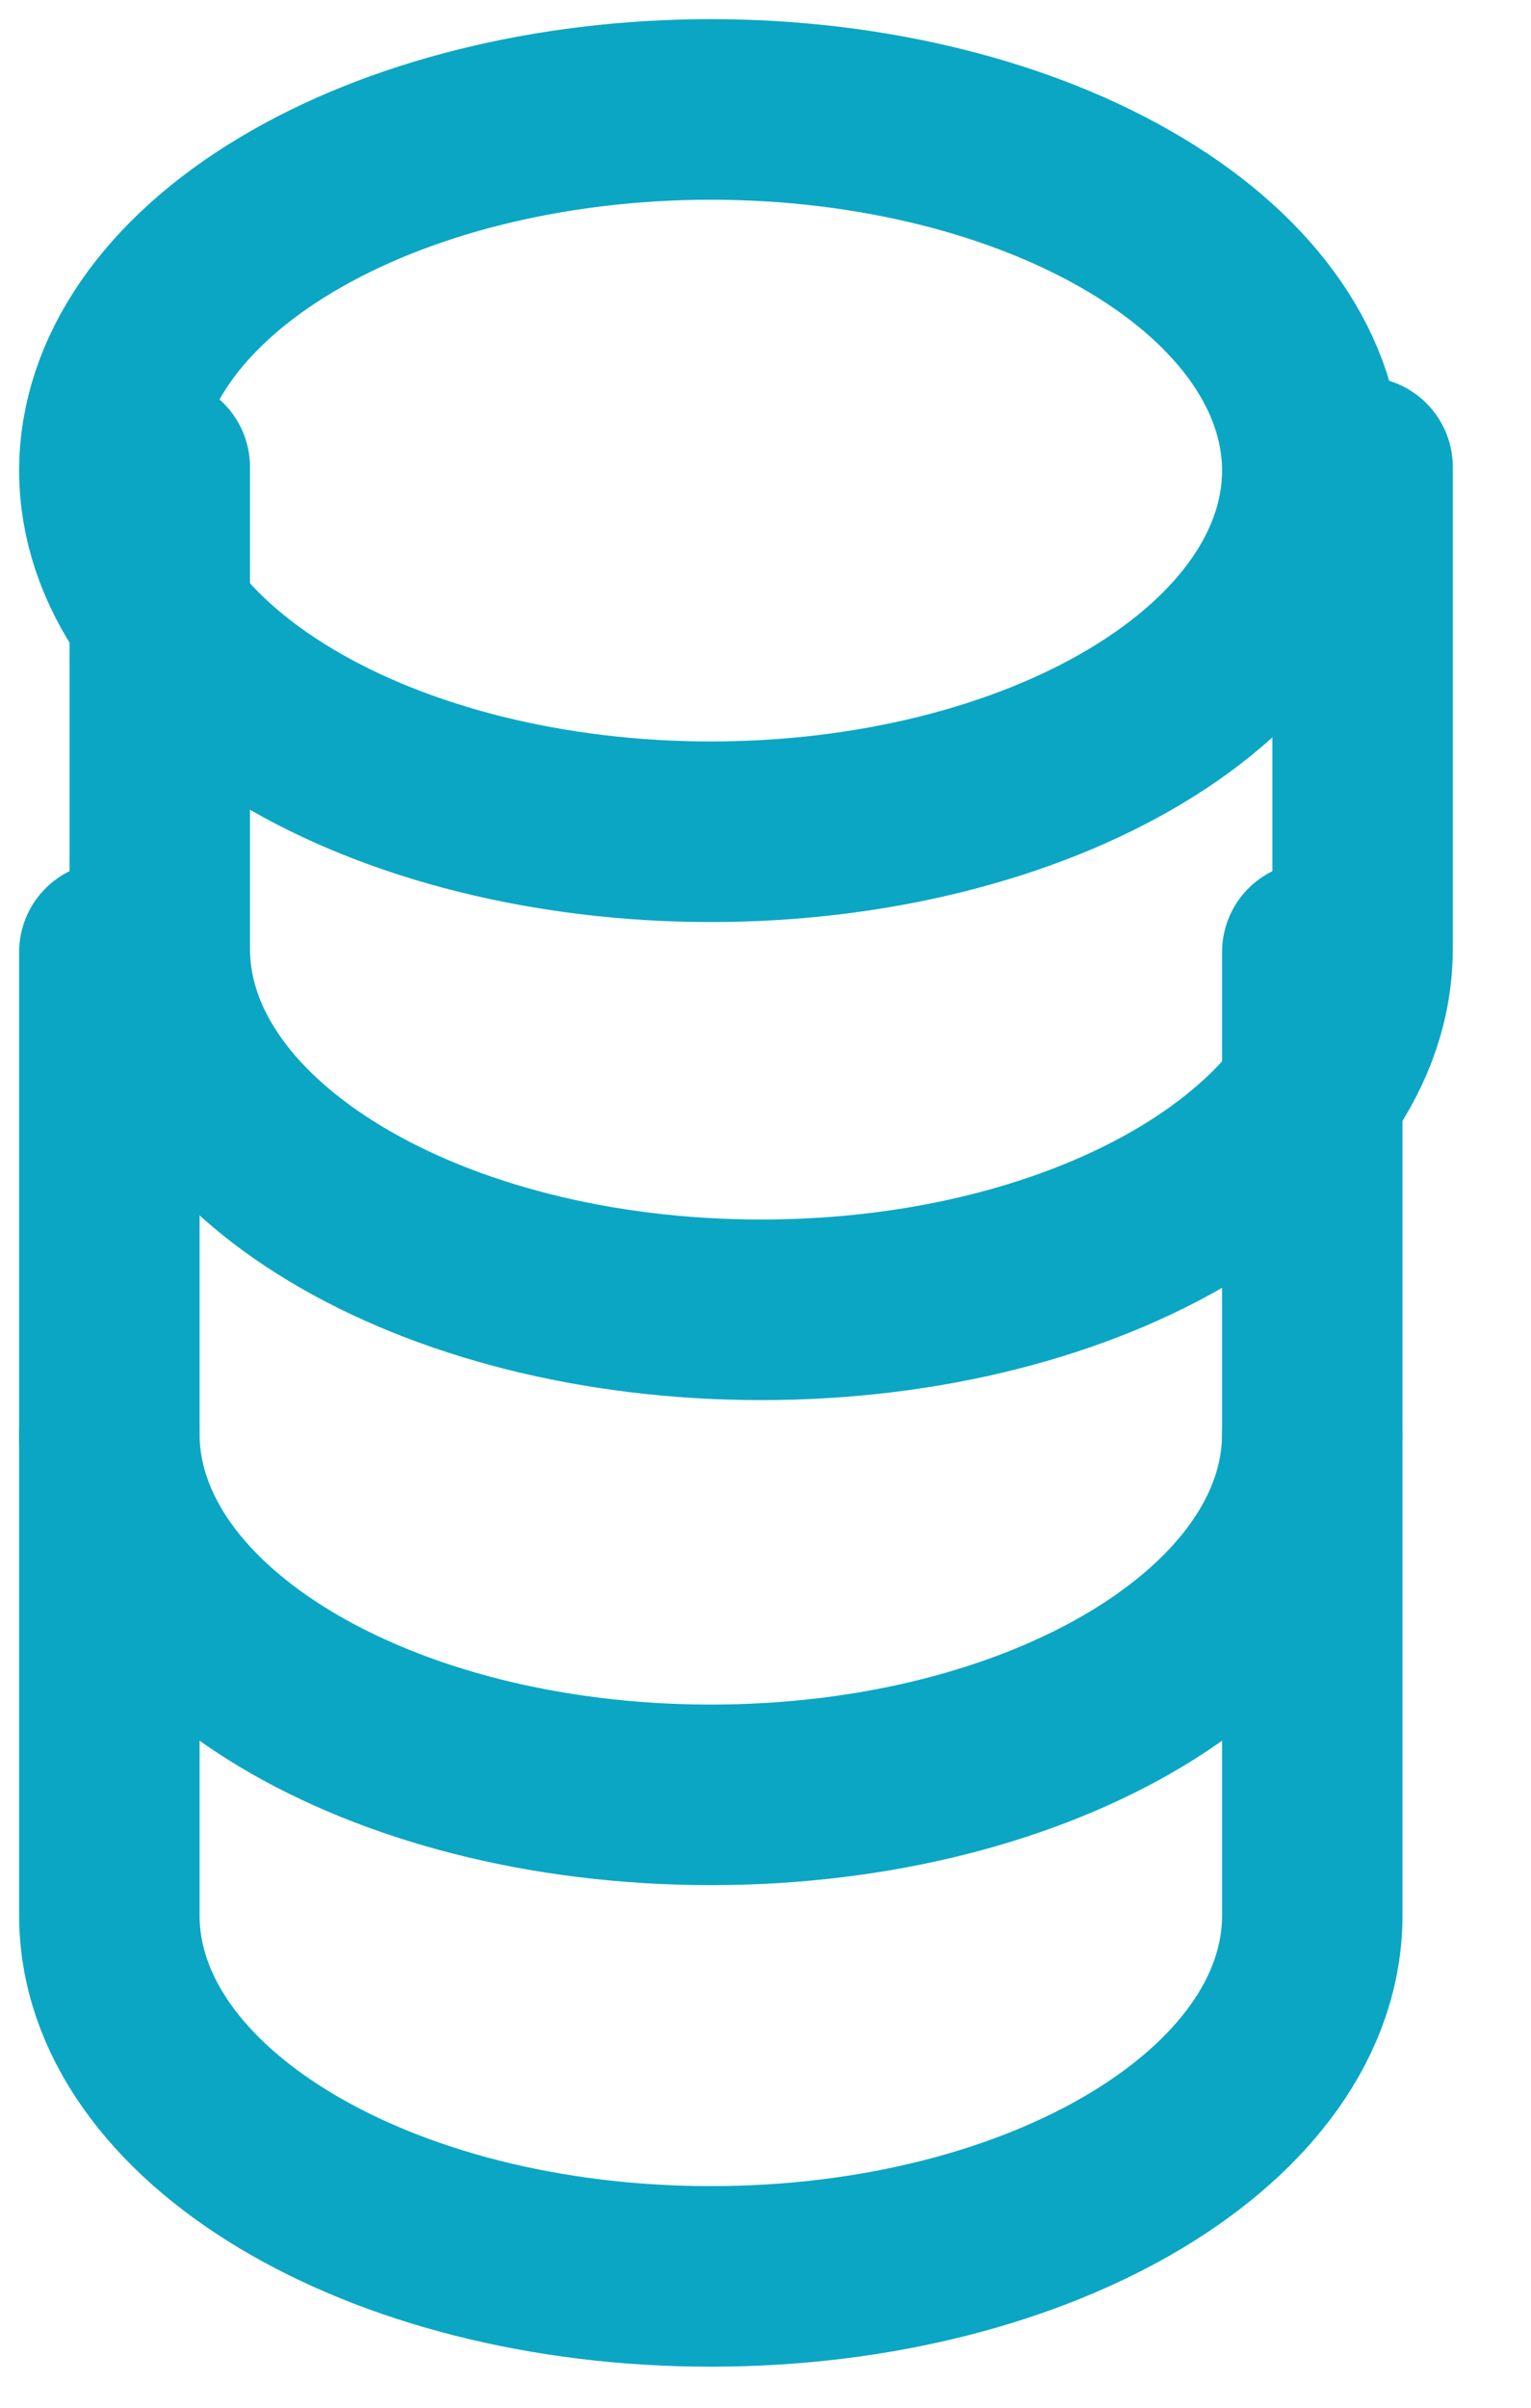 <svg width="14" height="22" viewBox="0 0 14 22" fill="none" xmlns="http://www.w3.org/2000/svg">
<path d="M1 4.3C1 5.175 1.579 6.015 2.611 6.633C3.642 7.252 5.041 7.6 6.5 7.6C7.959 7.6 9.358 7.252 10.389 6.633C11.421 6.015 12 5.175 12 4.3C12 3.425 11.421 2.585 10.389 1.967C9.358 1.348 7.959 1 6.5 1C5.041 1 3.642 1.348 2.611 1.967C1.579 2.585 1 3.425 1 4.3Z" stroke="#0BA6C4" stroke-width="1.65" stroke-linecap="round" stroke-linejoin="round"/>
<path d="M1.461 4.268V8.668C1.461 10.491 3.923 11.968 6.961 11.968C9.998 11.968 12.46 10.491 12.46 8.668V4.268" stroke="#0BA6C4" stroke-width="1.65" stroke-linecap="round" stroke-linejoin="round"/>
<path d="M1 8.7V13.1C1 14.923 3.463 16.4 6.5 16.4C9.537 16.4 12 14.923 12 13.1V8.7" stroke="#0BA6C4" stroke-width="1.65" stroke-linecap="round" stroke-linejoin="round"/>
<path d="M1 13.1V17.5C1 19.323 3.463 20.8 6.5 20.8C9.537 20.8 12 19.323 12 17.5V13.1" stroke="#0BA6C4" stroke-width="1.65" stroke-linecap="round" stroke-linejoin="round"/>
</svg>
